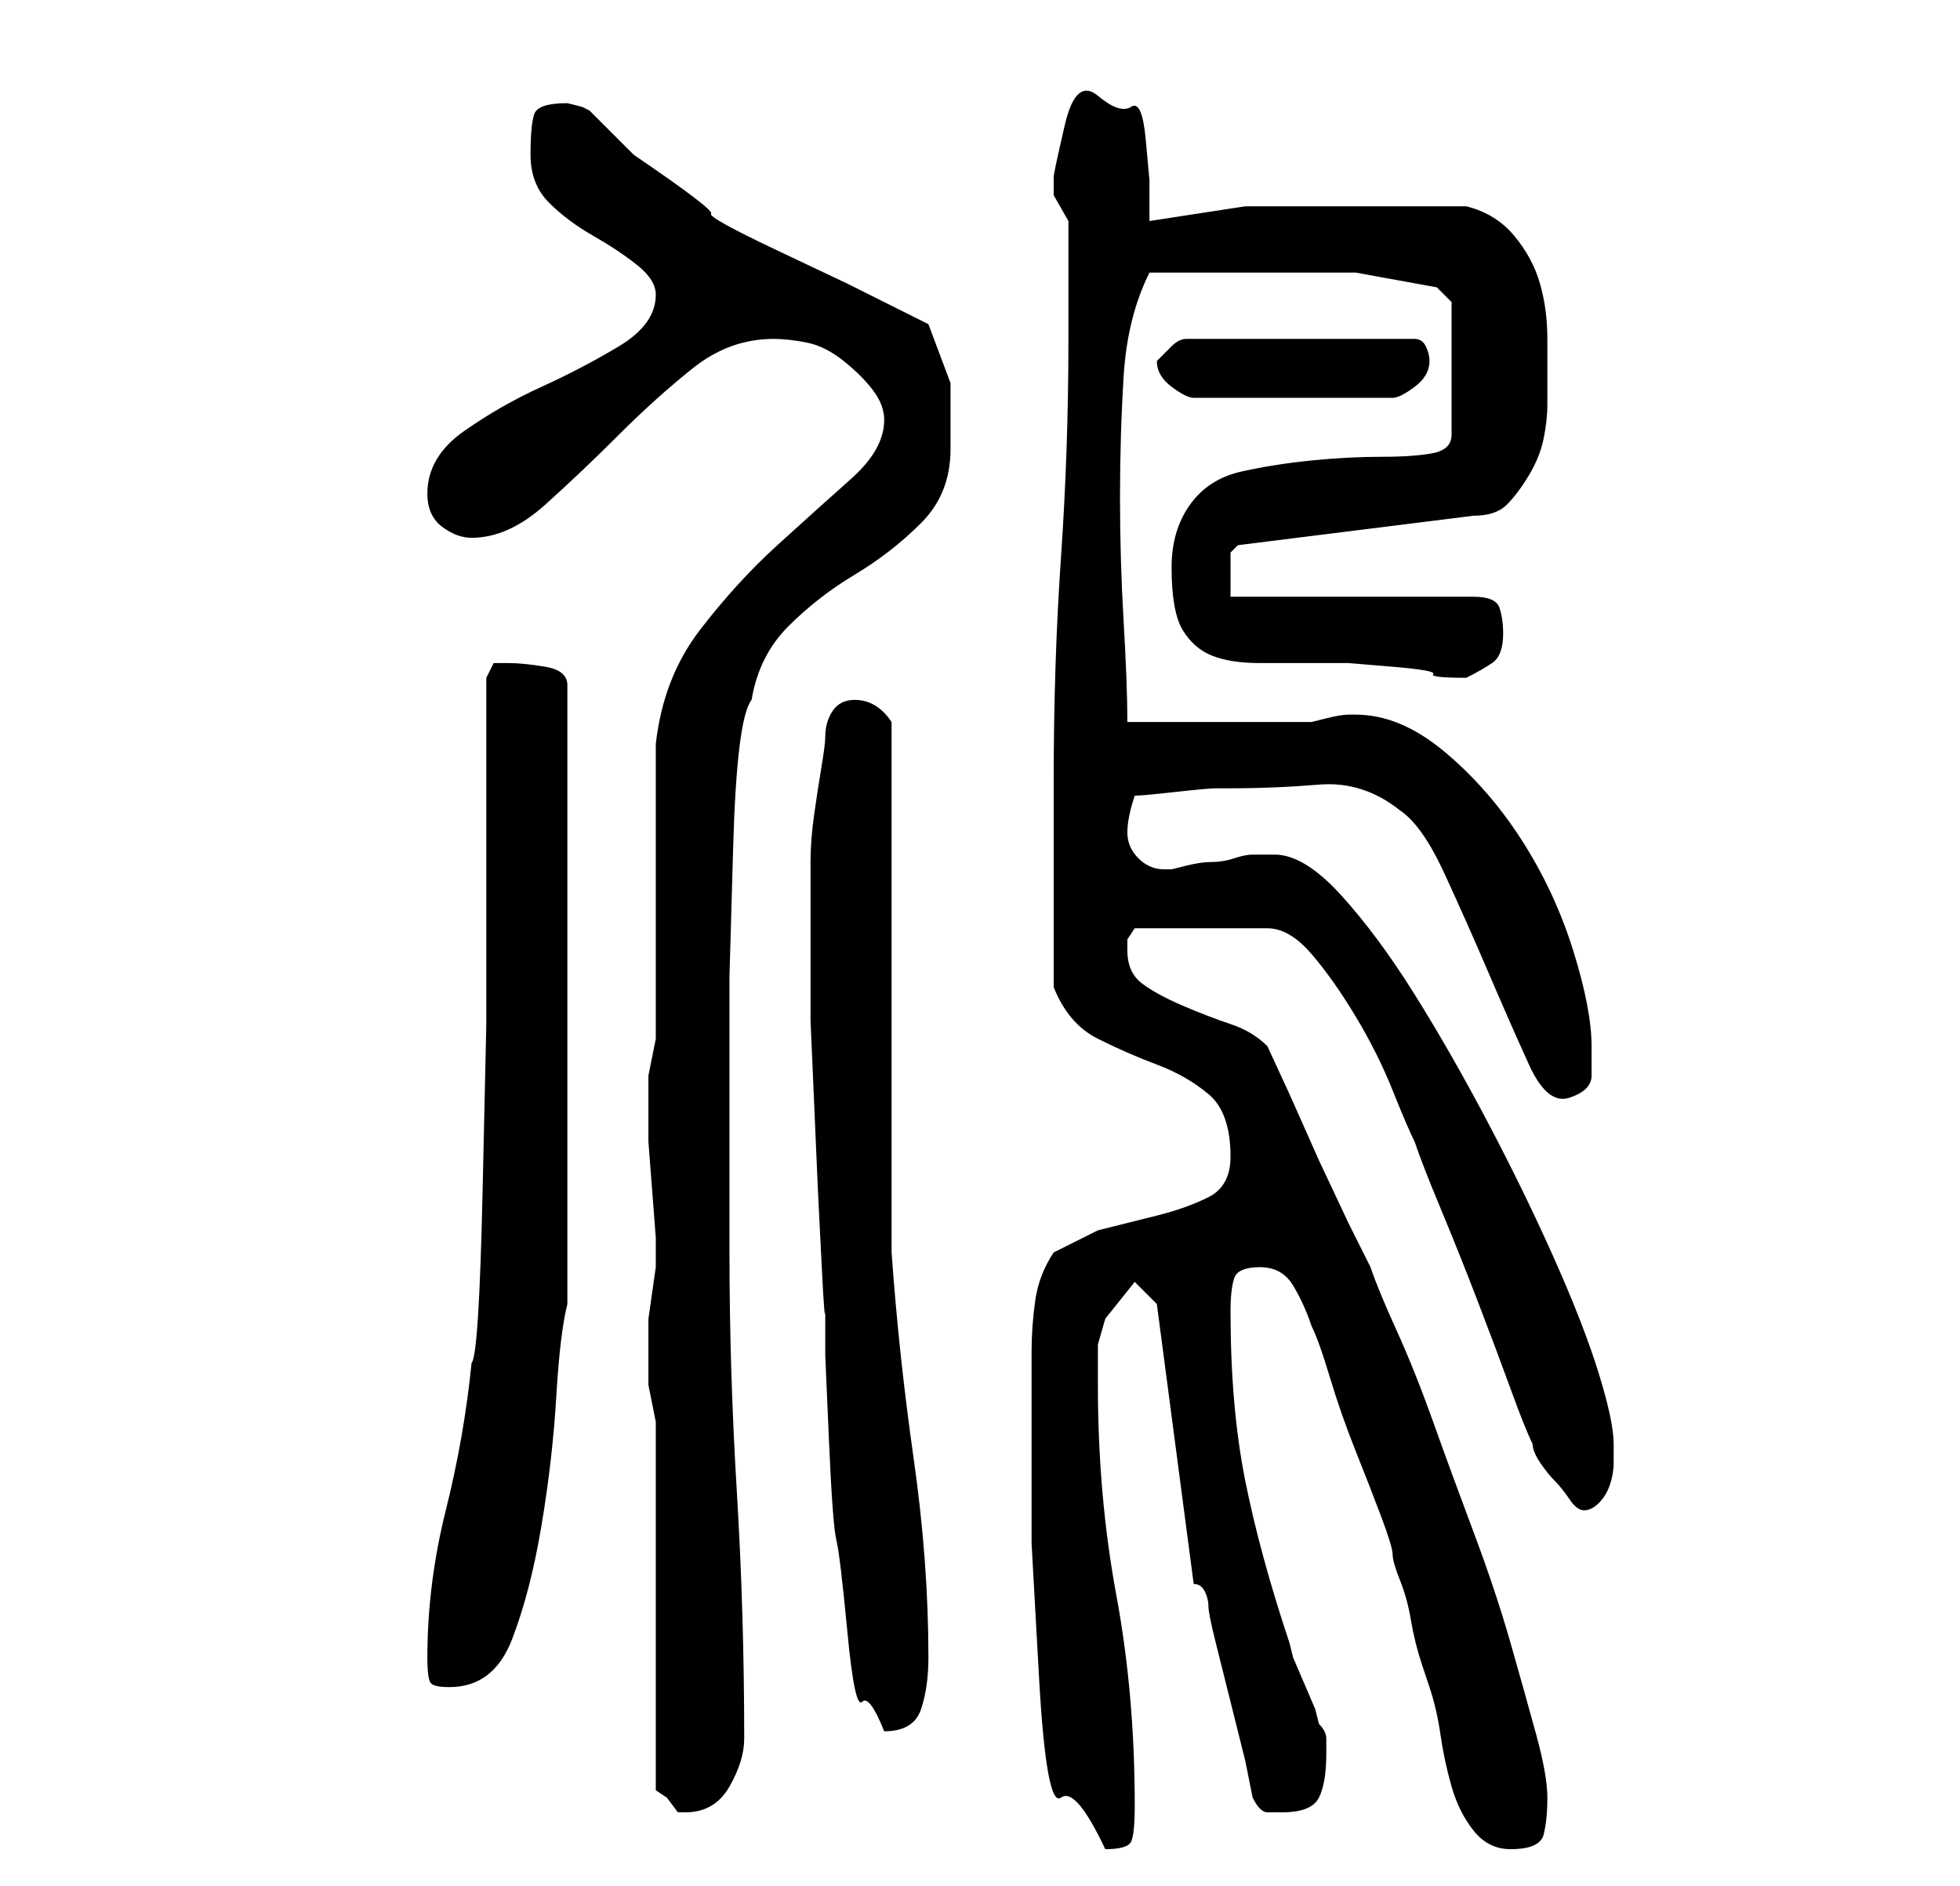 <?xml version="1.0" standalone="no"?>
<!DOCTYPE svg PUBLIC "-//W3C//DTD SVG 1.1//EN" "http://www.w3.org/Graphics/SVG/1.1/DTD/svg11.dtd" >
<svg xmlns="http://www.w3.org/2000/svg" xmlns:xlink="http://www.w3.org/1999/xlink" version="1.1" viewBox="-10 0 266 256">
   <path fill="currentColor"
d="M130 197v12.5t1 18t3 16.5t6 7q3 0 3.5 -1t0.5 -5q0 -15 -2.5 -28.5t-2.5 -28.5v-5.5t1 -3.5l4 -5l3 3l5 38q1 0 1.5 1t0.5 2t1 5l2 8l2 8t1 5q1 2 2 2h2q4 0 5 -2t1 -6v-2q0 -1 -1 -2l-0.5 -2t-1.5 -3.5t-1.5 -3.5l-0.5 -2q-4 -12 -6 -22t-2 -23q0 -3 0.5 -4.5t3.5 -1.5
t4.5 2.5t2.5 5.5q1 2 2.5 7t3.5 10t3.5 9t1.5 5t1 3.5t1.5 5.5t1.5 6l1 3q1 3 1.5 6.5t1.5 7t3 6t5 2.5q4 0 4.5 -2t0.5 -5t-1.5 -8.5t-3.5 -12.5t-5 -15t-5.5 -15t-5 -12.5t-3.5 -8.5l-3 -6t-4 -8.5l-4 -9t-3 -6.5q-2 -2 -5 -3t-6.5 -2.5t-5.5 -3t-2 -4.5v-1.5t1 -1.5h18
q3 0 6 3.5t6 8.5t5 10t3 7q1 3 3.5 9t5 12.5t4.5 12t3 7.5q0 1 1 2.5t2 2.5t2 2.5t2 1.5t2 -1t1.5 -2.5t0.5 -3v-2.5q0 -3 -2 -9.5t-6 -15.5t-9 -18.5t-10 -17.5t-10 -13.5t-9 -5.5h-3q-1 0 -2.5 0.5t-3 0.5t-3.5 0.5l-2 0.5h-1q-2 0 -3.5 -1.5t-1.5 -3.5t1 -5q1 0 5.5 -0.5
t5.5 -0.5h2q6 0 12 -0.5t11 3.5q3 2 6 8.5t6 13.5t5.5 12.5t5.5 4.5t3 -3v-4q0 -5 -2.5 -13t-7 -15t-10.5 -12t-12 -5h-1q-1 0 -3 0.5l-2 0.5h-25q0 -5 -0.5 -13.5t-0.5 -17t0.5 -16.5t3.5 -14h16h12t11 2l1.5 1.5l0.5 0.5v18q0 2 -2.5 2.5t-7 0.5t-9.5 0.5t-9.5 1.5t-7 4.5
t-2.5 8.5q0 6 1.5 8.5t4 3.5t6.5 1h8h4t6 0.5t5.5 1t4.5 0.5q2 -1 3.5 -2t1.5 -4q0 -2 -0.5 -3.5t-3.5 -1.5h-33v-1v-3v-2t1 -1l32 -4q3 0 4.5 -1.5t3 -4t2 -5t0.5 -4.5v-9q0 -4 -1 -7.5t-3.5 -6.5t-6.5 -4h-16h-14t-13 2v-5.5t-0.5 -5.5t-2 -4.5t-4.5 -1.5t-4.5 4t-1.5 7
v2.5t2 3.5v3v4.5v5.5v3q0 15 -1 29.5t-1 30.5v28q2 5 6 7t8 3.5t7 4t3 8.5q0 4 -3 5.5t-7 2.5l-8 2t-6 3q-2 3 -2.5 6.5t-0.5 7v7v6.5zM79 193v50l1.5 1t1.5 2h0.5h0.5q4 0 6 -3.5t2 -6.5q0 -17 -1 -33.5t-1 -32.5v-20v-17.5t0.5 -17.5t2.5 -20q1 -6 5 -10t9 -7t9 -7t4 -10
v-9t-3 -8l-11 -5.5t-9.5 -4.5t-9 -5t-10.5 -8l-1 -1l-2 -2l-2 -2l-1 -1l-1 -0.5t-2 -0.5q-4 0 -4.5 1.5t-0.5 5.5t2.5 6.5t6 4.5t6 4t2.5 4q0 4 -5 7t-10.5 5.5t-10.5 6t-5 8.5q0 3 2 4.5t4 1.5q5 0 10 -4.5t10 -9.5t10 -9t11 -4q2 0 4.5 0.5t5 2.5t4 4t1.5 4q0 4 -4.5 8
t-10 9t-10.5 11.5t-6 15.5v8.5v10.5v11.5v7.5v2t-0.5 2.5t-0.5 2.5v2v0.5v0.5v1v1v4t0.5 6.5t0.5 6.5v4t-0.5 3.5t-0.5 3.5v2v2v5t1 5zM100 122v1v5.5v10t0.5 11.5t0.5 11.5t0.5 10t0.5 5.5v7t0.5 11.5t1 13.5t1.5 12.5t2 9.5t3 4q4 0 5 -3t1 -7q0 -13 -2 -27t-3 -28v-7.5
v-13.5v-15v-15v-12.5v-8.5q-2 -3 -5 -3q-2 0 -3 1.5t-1 3.5q0 1 -0.5 4t-1 6.5t-0.5 6.5v4v1zM48 225q0 3 0.5 3.5t2.5 0.5q6 0 8.5 -6.5t4 -15.5t2 -17.5t1.5 -12.5v-84q0 -2 -3 -2.5t-5 -0.5h-2t-1 2v24.5v22.5t-0.5 22.5t-1.5 23.5q-1 10 -3.5 20t-2.5 20zM147 49
q0 2 2 3.5t3 1.5h27q1 0 3 -1.5t2 -3.5q0 -1 -0.5 -2t-1.5 -1h-31q-1 0 -2 1z" />
</svg>
